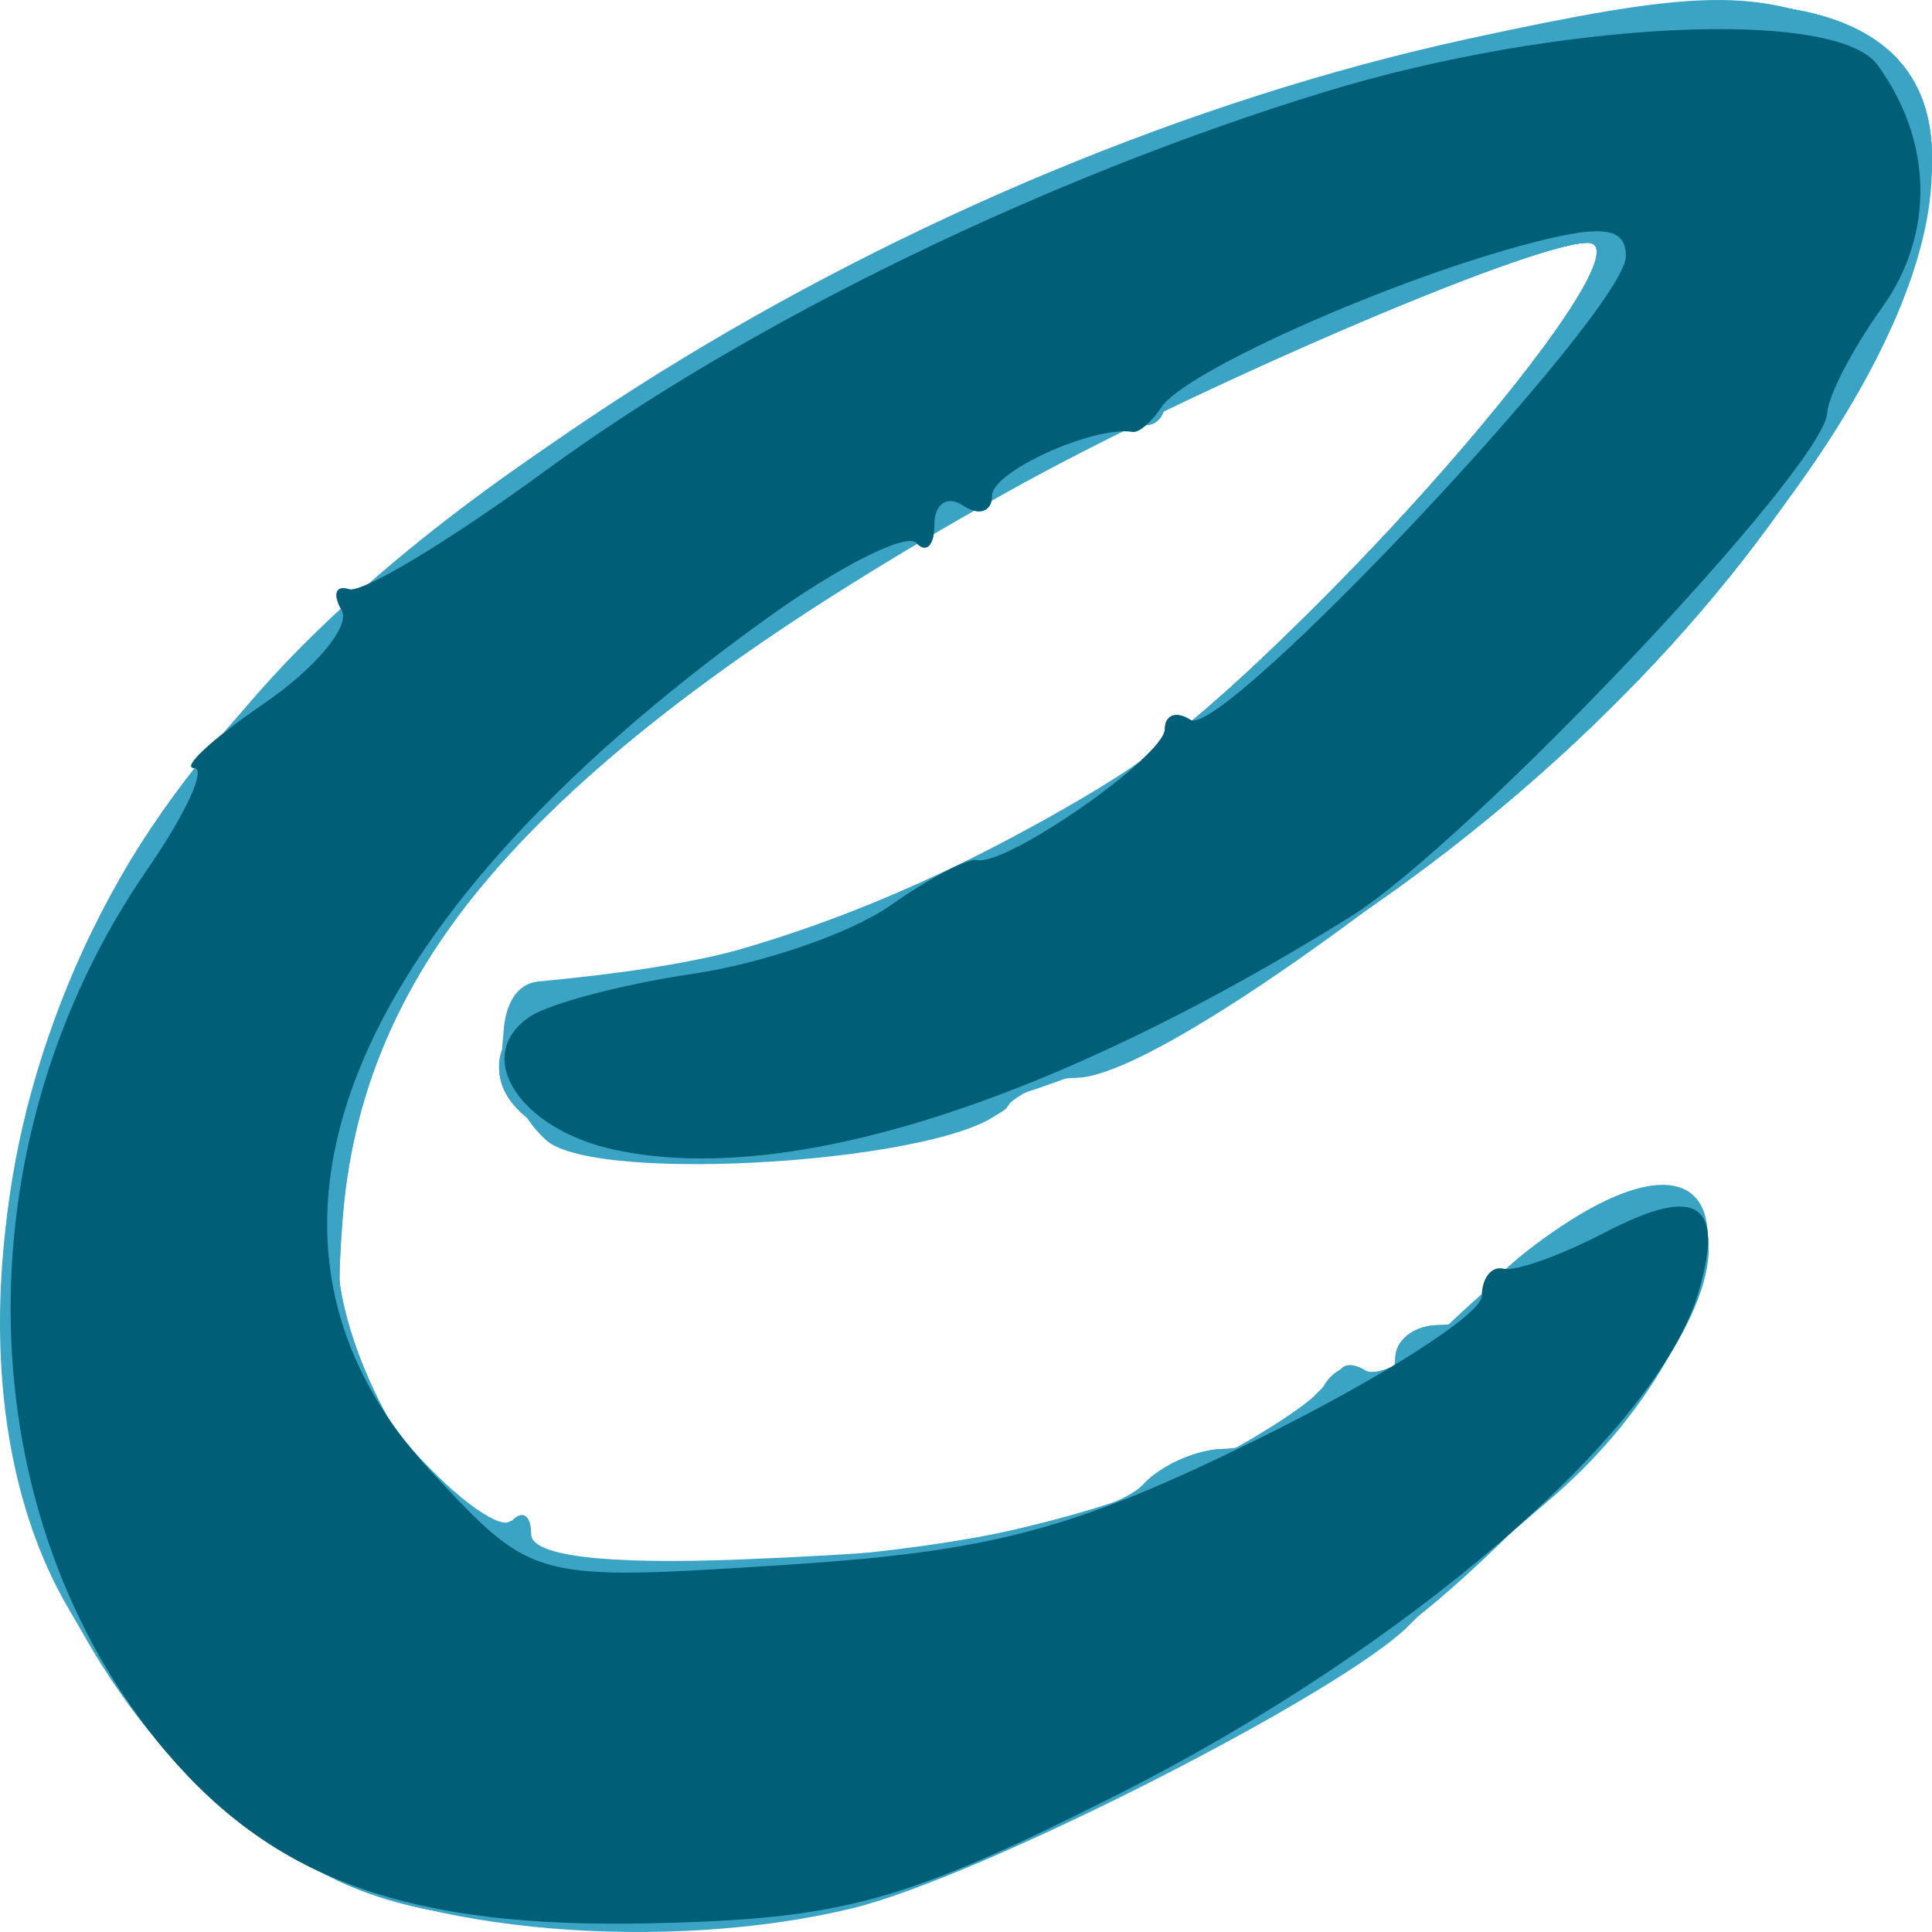 <svg width="60" height="60" viewBox="0 0 60 60" fill="none" xmlns="http://www.w3.org/2000/svg">
<path fill-rule="evenodd" clip-rule="evenodd" d="M45.572 1.211C28.282 4.972 9.874 16.425 3.756 27.228C-2.83 38.854 -0.44 51.808 9.401 57.833C12.954 60.007 20.686 60.658 26.454 59.268C30.41 58.315 41.787 52.526 43.787 50.449C44.386 49.827 46.296 48.12 48.031 46.657C54.114 41.526 54.752 34.11 48.784 37.895C47.264 38.859 46.019 39.986 46.019 40.401C46.019 40.815 45.415 41.154 44.677 41.154C43.939 41.154 43.335 41.612 43.335 42.171C43.335 42.73 42.978 42.951 42.541 42.662C42.106 42.373 41.251 42.779 40.643 43.566C40.034 44.353 38.861 44.996 38.036 44.996C37.211 44.996 36.081 45.484 35.524 46.081C33.574 48.175 16.493 49.595 16.493 47.663C16.493 47.076 16.23 46.88 15.908 47.225C15.586 47.57 14.191 46.582 12.809 45.029C10.647 42.601 10.343 41.588 10.642 37.826C11.3 29.567 17.093 23.234 31.256 15.294C36.918 12.12 47.576 7.539 49.298 7.539C51.38 7.539 41.69 18.888 35.768 23.386C34.377 24.442 31.084 26.285 28.45 27.479C24.298 29.363 21.85 29.989 16.717 30.482C15.154 30.632 15.318 33.947 16.962 35.411C18.544 36.82 29.64 36.07 31.148 34.451C31.651 33.911 32.678 33.471 33.43 33.471C35.832 33.471 45.389 26.582 51.009 20.799C60.029 11.52 62.622 3.026 57.12 0.782C54.335 -0.355 52.449 -0.285 45.572 1.211Z" fill="#3BA4C4"/>
<path fill-rule="evenodd" clip-rule="evenodd" d="M45.572 1.247C28.366 4.975 9.948 16.424 3.774 27.228C-0.51 34.726 -1.228 44.057 2.037 49.798C6.45 57.56 10.807 59.94 20.214 59.73C26.154 59.598 28.066 59.075 34.581 55.797C42.282 51.924 44.09 50.623 49.195 45.284C54.515 39.72 54.222 34.447 48.784 37.895C47.264 38.859 46.019 39.987 46.019 40.401C46.019 40.815 45.415 41.154 44.677 41.154C43.939 41.154 43.335 41.613 43.335 42.172C43.335 42.731 42.978 42.952 42.541 42.662C42.106 42.373 41.251 42.78 40.643 43.566C40.034 44.353 38.861 44.996 38.036 44.996C37.211 44.996 36.081 45.484 35.524 46.082C34.2 47.503 30.905 48.12 22.98 48.431C18.761 48.596 16.493 48.319 16.493 47.64C16.493 47.067 16.23 46.88 15.908 47.225C15.586 47.57 14.191 46.582 12.809 45.029C10.647 42.601 10.343 41.589 10.642 37.827C11.295 29.632 16.991 23.356 31.023 15.373C36.469 12.275 47.516 7.539 49.298 7.539C51.381 7.539 41.687 18.891 35.767 23.386C31.858 26.354 24.543 29.482 19.848 30.194C16.539 30.694 15.598 31.227 15.598 32.601C15.598 35.506 18.806 36.618 25.097 35.895C28.228 35.536 31.019 34.842 31.299 34.356C31.58 33.87 32.482 33.471 33.304 33.471C35.729 33.471 45.179 26.789 50.595 21.245C59.719 11.905 62.558 3.001 57.12 0.782C54.375 -0.339 52.553 -0.265 45.572 1.247Z" fill="#3BA4C4"/>
<path fill-rule="evenodd" clip-rule="evenodd" d="M46.914 0.975C28.022 5.263 10.141 16.147 3.741 27.254C-2.925 38.822 0.042 53.028 10.216 58.265C12.433 59.405 15.385 59.838 20.214 59.73C26.154 59.598 28.066 59.074 34.581 55.797C42.282 51.924 44.09 50.623 49.195 45.284C54.497 39.739 54.258 34.686 48.849 37.992C47.299 38.939 46.028 40.037 46.025 40.434C46.022 40.831 45.415 41.154 44.677 41.154C43.939 41.154 43.335 41.612 43.335 42.172C43.335 42.73 42.96 42.94 42.502 42.636C42.044 42.332 41.423 42.511 41.123 43.032C40.823 43.554 38.681 44.914 36.364 46.054C31.693 48.352 16.493 49.691 16.493 47.804C16.493 47.254 16.127 47.047 15.68 47.343C15.232 47.64 13.836 46.568 12.576 44.961C10.733 42.608 10.343 41.222 10.578 37.849C11.137 29.824 17.053 23.321 31.023 15.373C36.469 12.275 47.516 7.539 49.298 7.539C51.483 7.539 41.999 18.642 35.763 23.386C32.07 26.194 24.668 29.43 20.224 30.178C12.087 31.548 15.252 36.903 23.651 35.977C36.342 34.575 51.919 23.398 58.061 11.285C62.787 1.963 58.801 -1.724 46.914 0.975Z" fill="#3BA4C4"/>
<path fill-rule="evenodd" clip-rule="evenodd" d="M46.914 0.975C32.703 4.2 17.394 11.991 9.365 20.083C-3.029 32.574 -2.603 51.666 10.216 58.265C12.433 59.405 15.385 59.838 20.214 59.73C26.163 59.598 28.064 59.075 34.632 55.772C46.524 49.79 55.512 40.395 52.467 37.126C51.559 36.151 48.239 37.973 44.766 41.353C43.83 42.264 42.75 42.801 42.367 42.546C41.983 42.292 41.423 42.511 41.123 43.032C40.823 43.554 38.681 44.901 36.364 46.026C31.365 48.452 16.493 49.895 16.493 47.954C16.493 47.321 16.127 47.047 15.68 47.343C15.232 47.64 13.836 46.568 12.576 44.961C10.733 42.608 10.343 41.222 10.578 37.849C11.137 29.824 17.053 23.321 31.023 15.373C36.469 12.275 47.516 7.539 49.298 7.539C51.258 7.539 43.82 16.488 36.617 22.796C33.639 25.405 24.764 29.476 20.592 30.148C12.129 31.511 14.976 36.934 23.651 35.977C36.342 34.575 51.919 23.398 58.061 11.285C62.787 1.963 58.801 -1.724 46.914 0.975Z" fill="#3BA4C4"/>
<path fill-rule="evenodd" clip-rule="evenodd" d="M46.914 0.975C32.703 4.2 17.394 11.991 9.365 20.083C-3.029 32.574 -2.603 51.666 10.216 58.265C12.433 59.405 15.385 59.838 20.214 59.73C26.163 59.598 28.064 59.075 34.632 55.772C46.524 49.79 55.512 40.395 52.467 37.126C51.559 36.151 48.239 37.973 44.766 41.353C43.83 42.264 42.75 42.801 42.367 42.546C41.983 42.292 41.423 42.511 41.123 43.032C40.823 43.554 38.681 44.901 36.364 46.026C31.365 48.452 16.493 49.895 16.493 47.954C16.493 47.321 16.127 47.047 15.68 47.343C15.232 47.64 13.836 46.568 12.576 44.961C10.733 42.608 10.343 41.222 10.578 37.849C11.137 29.824 17.053 23.321 31.023 15.373C36.469 12.275 47.516 7.539 49.298 7.539C51.258 7.539 43.82 16.488 36.617 22.796C33.639 25.405 24.764 29.476 20.592 30.148C12.129 31.511 14.976 36.934 23.651 35.977C36.342 34.575 51.919 23.398 58.061 11.285C62.787 1.963 58.801 -1.724 46.914 0.975Z" fill="#3BA4C4"/>
<path fill-rule="evenodd" clip-rule="evenodd" d="M41.145 2.853C32.499 5.498 23.276 9.981 16.94 14.618C13.988 16.78 11.24 18.438 10.835 18.302C10.428 18.167 10.327 18.457 10.609 18.947C10.892 19.437 9.815 20.736 8.216 21.836C6.617 22.934 5.631 23.841 6.025 23.85C6.419 23.858 5.77 25.27 4.583 26.988C-1.304 35.5 -1.053 47.115 5.176 54.423C8.583 58.418 12.77 59.897 20.214 59.73C26.163 59.598 28.064 59.075 34.632 55.771C43.655 51.232 51.455 44.506 52.742 40.153C53.569 37.357 52.72 36.79 49.825 38.206C48.47 38.868 47.261 39.371 47.138 39.322C47.014 39.274 46.094 40.113 45.092 41.189C44.089 42.266 42.882 42.888 42.408 42.573C41.934 42.259 41.546 42.38 41.546 42.842C41.546 43.304 39.238 44.709 36.418 45.963C30.548 48.575 16.493 49.97 16.493 47.941C16.493 47.316 16.148 47.032 15.728 47.311C14.305 48.255 10.889 43.183 10.519 39.577C10.057 35.083 11.512 31.026 15.069 26.891C18.442 22.967 27.695 16.042 28.464 16.866C28.769 17.195 29.019 16.934 29.019 16.286C29.019 15.639 29.422 15.376 29.914 15.702C30.406 16.029 30.809 15.889 30.809 15.391C30.809 14.523 34.11 12.981 35.506 13.197C35.875 13.254 36.177 12.956 36.177 12.534C36.177 11.818 41.781 9.143 43.782 8.901C44.275 8.842 45.381 8.511 46.243 8.166C49.767 6.754 50.491 6.692 50.464 7.808C50.429 9.142 43.103 18.104 42.048 18.104C41.667 18.104 40.561 19.188 39.59 20.514C38.618 21.84 37.453 22.678 37 22.378C36.548 22.078 36.177 22.197 36.177 22.642C36.177 23.483 31.246 26.918 30.336 26.71C30.052 26.646 28.838 27.284 27.637 28.129C26.436 28.973 23.685 29.924 21.523 30.242C16.71 30.951 15.183 31.884 15.838 33.718C17.376 38.019 34.556 34.999 40.137 29.445C41.086 28.501 42.675 27.453 43.67 27.113C45.636 26.444 56.669 14.387 56.747 12.821C56.774 12.293 57.539 10.823 58.446 9.556C60.086 7.267 60.033 4.383 58.307 2.016C57.007 0.232 48.33 0.655 41.145 2.853Z" fill="#3BA4C4"/>
<path fill-rule="evenodd" clip-rule="evenodd" d="M41.145 2.853C32.499 5.498 23.276 9.981 16.94 14.618C13.988 16.78 11.24 18.438 10.835 18.302C10.428 18.167 10.327 18.457 10.609 18.947C10.892 19.437 9.815 20.736 8.216 21.836C6.617 22.934 5.631 23.841 6.025 23.85C6.419 23.858 5.77 25.27 4.583 26.988C-1.304 35.5 -1.053 47.115 5.176 54.423C8.583 58.418 12.77 59.897 20.214 59.73C26.163 59.598 28.064 59.075 34.632 55.771C43.655 51.232 51.455 44.506 52.742 40.153C53.569 37.357 52.72 36.79 49.825 38.206C48.47 38.868 47.261 39.371 47.138 39.322C47.014 39.274 46.094 40.113 45.092 41.189C44.089 42.266 42.882 42.888 42.408 42.573C41.934 42.259 41.546 42.38 41.546 42.842C41.546 43.304 39.238 44.709 36.418 45.963C30.548 48.575 16.493 49.97 16.493 47.941C16.493 47.316 16.148 47.032 15.728 47.311C14.305 48.255 10.889 43.183 10.519 39.577C10.057 35.083 11.512 31.026 15.069 26.891C18.442 22.967 27.695 16.042 28.464 16.866C28.769 17.195 29.019 16.934 29.019 16.286C29.019 15.639 29.422 15.376 29.914 15.702C30.406 16.029 30.809 15.889 30.809 15.391C30.809 14.642 33.956 13.217 35.182 13.411C35.374 13.441 35.776 13.092 36.077 12.637C36.784 11.567 42.837 8.842 47.138 7.657C49.596 6.981 50.485 7.033 50.464 7.856C50.429 9.156 43.08 18.104 42.048 18.104C41.667 18.104 40.561 19.188 39.59 20.514C38.618 21.84 37.453 22.678 37 22.378C36.548 22.078 36.177 22.197 36.177 22.642C36.177 23.483 31.246 26.918 30.336 26.71C30.052 26.646 28.838 27.284 27.637 28.129C26.436 28.973 23.685 29.924 21.523 30.242C19.361 30.561 17.085 31.157 16.465 31.568C14.65 32.772 16.11 35.069 19.099 35.71C24.452 36.86 32.634 34.265 41.944 28.466C45.611 26.181 56.662 14.502 56.747 12.821C56.774 12.293 57.539 10.823 58.446 9.556C60.086 7.267 60.033 4.383 58.307 2.016C57.007 0.232 48.33 0.655 41.145 2.853Z" fill="#3BA4C4"/>
<path fill-rule="evenodd" clip-rule="evenodd" d="M41.145 2.853C32.499 5.498 23.276 9.981 16.94 14.618C13.988 16.78 11.24 18.438 10.835 18.302C10.428 18.167 10.327 18.457 10.609 18.947C10.892 19.437 9.815 20.736 8.216 21.836C6.617 22.934 5.631 23.841 6.025 23.85C6.419 23.858 5.77 25.27 4.583 26.988C-1.304 35.5 -1.053 47.115 5.176 54.423C8.583 58.418 12.77 59.897 20.214 59.73C26.163 59.598 28.064 59.075 34.632 55.771C43.655 51.232 51.455 44.506 52.742 40.153C53.575 37.337 52.708 36.782 49.825 38.284C48.47 38.99 47.059 39.493 46.69 39.401C46.322 39.309 46.019 39.691 46.019 40.249C46.019 40.807 42.899 42.802 39.085 44.682C33.359 47.506 30.794 48.189 24.355 48.601C16.558 49.1 16.558 49.1 13.395 45.704C6.7 38.518 10.512 28.788 23.761 19.24C26.035 17.6 28.15 16.529 28.458 16.861C28.767 17.192 29.019 16.934 29.019 16.286C29.019 15.639 29.422 15.376 29.914 15.702C30.406 16.029 30.809 15.889 30.809 15.391C30.809 14.642 33.956 13.217 35.182 13.411C35.374 13.441 35.776 13.092 36.077 12.637C36.784 11.567 42.837 8.842 47.138 7.657C49.71 6.949 50.493 7.019 50.493 7.957C50.493 9.646 37.944 23.005 36.967 22.355C36.532 22.067 36.177 22.197 36.177 22.642C36.177 23.483 31.246 26.918 30.336 26.71C30.052 26.646 28.838 27.284 27.637 28.129C26.436 28.973 23.685 29.924 21.523 30.242C19.361 30.561 17.085 31.157 16.465 31.568C14.65 32.772 16.11 35.069 19.099 35.71C24.452 36.86 32.634 34.265 41.944 28.466C45.611 26.181 56.662 14.502 56.747 12.821C56.774 12.293 57.539 10.823 58.446 9.556C60.086 7.267 60.033 4.383 58.307 2.016C57.007 0.232 48.33 0.655 41.145 2.853Z" fill="#005E77"/>
</svg>
